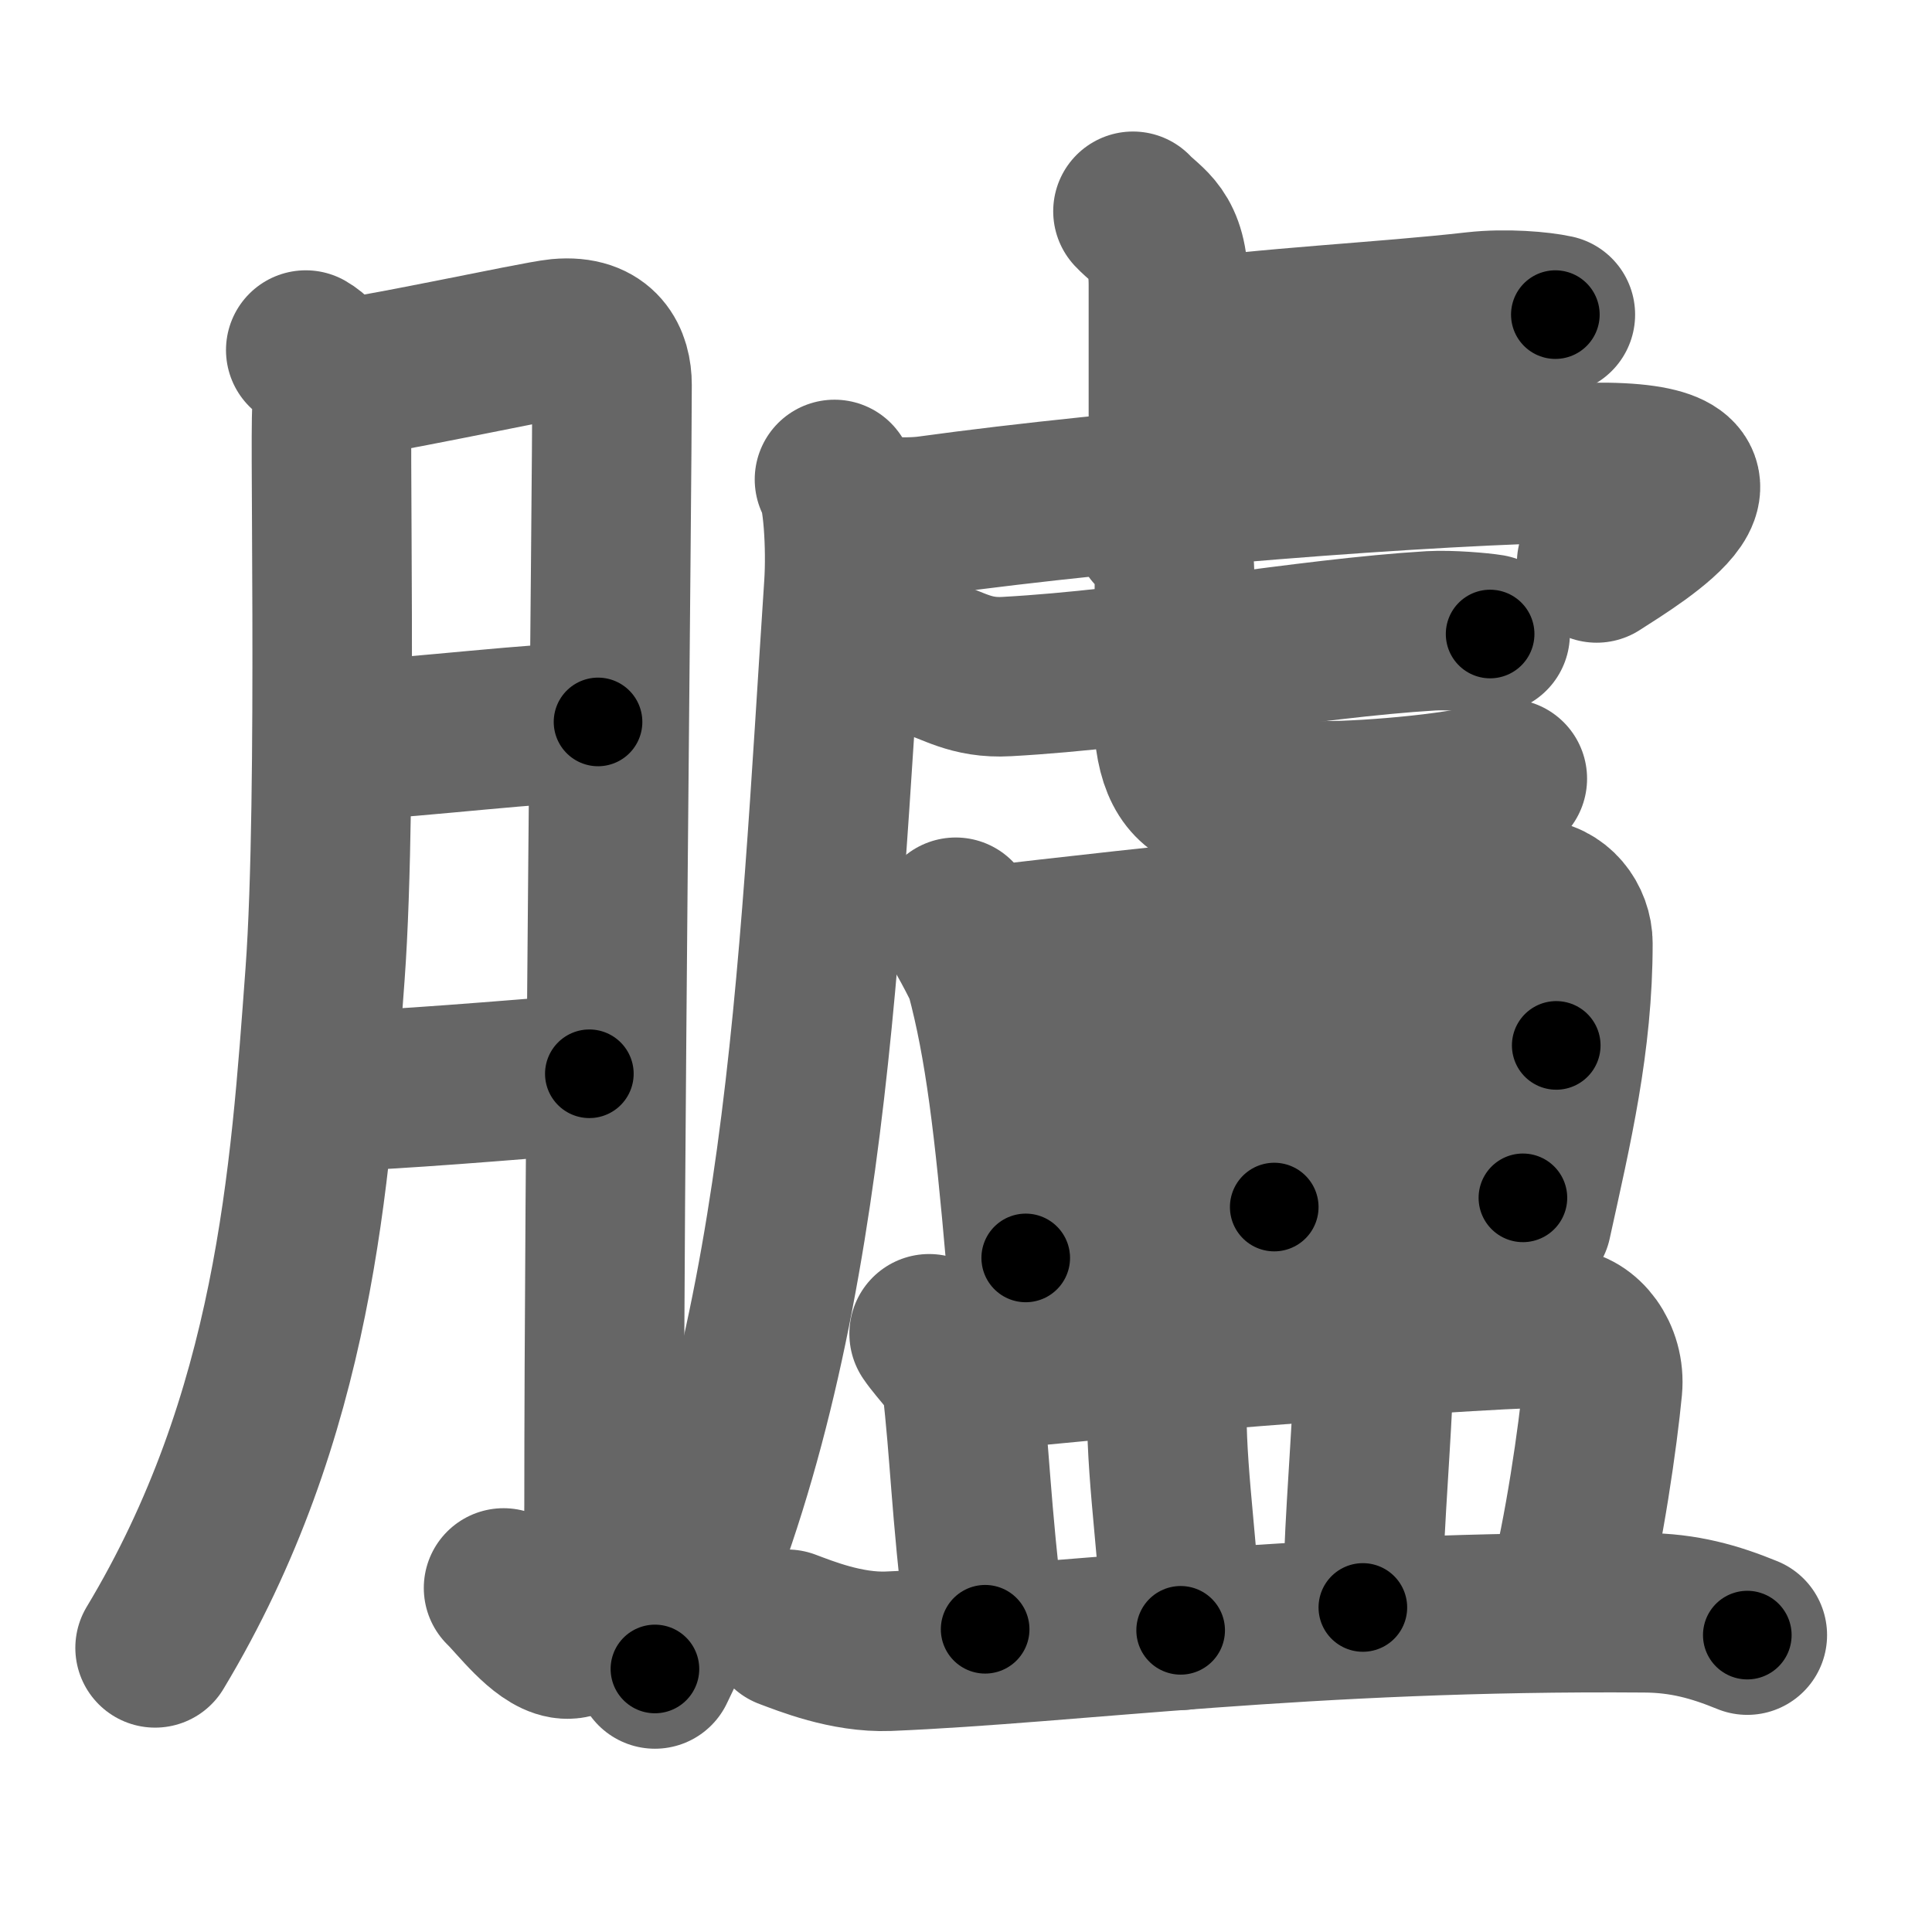 <svg xmlns="http://www.w3.org/2000/svg" width="109" height="109" viewBox="0 0 109 109" id="81da"><g fill="none" stroke="#666" stroke-width="9" stroke-linecap="round" stroke-linejoin="round"><g><g><path d="M17.25,19.75c1.75,1,1.7,4.26,1.52,3.31c-0.25-1.32,0.31,21.81-0.43,31.89c-0.84,11.41-1.7,24.91-9.59,38.02" /><path d="M18.75,21.42c1.8-0.06,11.46-2.19,12.79-2.32c2.39-0.22,2.99,1.28,2.99,2.61c0,5.95-0.45,44.58-0.45,63.24c0,12.35-4.14,6.12-5.67,4.64" /><path d="M19.82,41.78c3.75-0.18,10.62-1.03,13.92-1.05" /><path d="M18.75,61.58c3.27-0.07,10.07-0.64,14.5-1" /></g><g><g><path d="M63.92,11.92c0.82,0.88,2,1.24,2,4.17c0,5.7,0,6.21,0,11" /><path d="M66.28,19.22c5.11-0.75,11.79-1.05,16.97-1.64c1.71-0.19,3.64-0.02,4.5,0.17" /><path d="M47.08,27.05c0.48,0.59,0.67,3.84,0.53,5.96c-1.47,22.24-2.17,43.75-10.66,61.15" /><path d="M47.75,28.92c0.94,0.14,3.15,0.38,4.67,0.17c10.81-1.49,28.12-2.88,37.37-3c9.75-0.13,2.72,4.11,0.29,5.67" /><g><g><path d="M52.58,37.19c1.17,0.31,2.17,1.1,4.22,0.98c7.69-0.42,16.92-2.16,23.94-2.58c1.08-0.06,2.79,0.09,3.33,0.18" /></g><path d="M65.08,29.92c0.44,0.4,1.18,1.63,1.18,2.19c0,4.44-0.08,5.64-0.08,7.62c0,5.9,2.43,5.45,8.71,5.45c2.34,0,8.14-0.46,10.15-1.25" /></g></g><g><path d="M53.92,51.75c0.25,0.4,1.53,2.68,1.67,3.17c1.09,4.04,1.63,8.62,2.28,16.05" /><path d="M55.25,53.42c9.7-1.14,25.15-2.84,31.14-2.72c1.46,0.03,2.35,1.31,2.35,2.52c0,5.57-1.15,10.37-2.32,15.7" /><path d="M70.58,53.43c0.67,0.82,1.2,2.2,1.2,2.8c-0.02,3.98,0.11,10.43,0.11,11.87" /><path d="M57.58,61.25c2.5-0.17,28.15-2.27,30.22-2.27" /><path d="M58.75,69.08c5.68,0,19.32-1.41,27.17-1.5" /></g><g><path d="M52.42,75.25c0.56,0.83,1.75,1.95,1.83,2.67c0.5,4.33,0.46,6.56,1.33,14" /><path d="M54.92,77.42c8.19-0.95,30.19-2.63,33.17-2.5c1.28,0.05,2.49,1.58,2.32,3.38c-0.25,2.66-1.04,8.2-1.99,11.79" /><path d="M65.11,77.43c0.29,0.43,0.72,1.78,0.72,2.33c0,3.86,0.78,8.68,0.78,12.22" /><path d="M76.73,76.84c0.4,0.5,0.75,1.34,0.72,1.99C77.25,83,76.89,87,76.89,90.69" /><path d="M44.42,91.92c1,0.37,3.33,1.33,5.7,1.24c10.4-0.43,23.54-2.32,42.66-2.17C95,91,96.75,91.5,98.58,92.25" /></g></g></g></g><g fill="none" stroke="#000" stroke-width="5" stroke-linecap="round" stroke-linejoin="round"><g><g><path d="M17.25,19.75c1.75,1,1.7,4.26,1.52,3.31c-0.25-1.32,0.31,21.81-0.43,31.89c-0.84,11.41-1.7,24.91-9.59,38.02" stroke-dasharray="75.832" stroke-dashoffset="75.832"><animate attributeName="stroke-dashoffset" values="75.832;75.832;0" dur="0.57s" fill="freeze" begin="0s;81da.click" /></path><path d="M18.75,21.42c1.8-0.06,11.46-2.19,12.79-2.32c2.39-0.22,2.99,1.28,2.99,2.61c0,5.95-0.45,44.58-0.45,63.24c0,12.35-4.14,6.12-5.67,4.64" stroke-dasharray="93.882" stroke-dashoffset="93.882"><animate attributeName="stroke-dashoffset" values="93.882" fill="freeze" begin="81da.click" /><animate attributeName="stroke-dashoffset" values="93.882;93.882;0" keyTimes="0;0.447;1" dur="1.276s" fill="freeze" begin="0s;81da.click" /></path><path d="M19.82,41.78c3.75-0.18,10.62-1.03,13.92-1.05" stroke-dasharray="13.963" stroke-dashoffset="13.963"><animate attributeName="stroke-dashoffset" values="13.963" fill="freeze" begin="81da.click" /><animate attributeName="stroke-dashoffset" values="13.963;13.963;0" keyTimes="0;0.901;1" dur="1.416s" fill="freeze" begin="0s;81da.click" /></path><path d="M18.75,61.58c3.27-0.07,10.07-0.64,14.5-1" stroke-dasharray="14.537" stroke-dashoffset="14.537"><animate attributeName="stroke-dashoffset" values="14.537" fill="freeze" begin="81da.click" /><animate attributeName="stroke-dashoffset" values="14.537;14.537;0" keyTimes="0;0.907;1" dur="1.561s" fill="freeze" begin="0s;81da.click" /></path></g><g><g><path d="M63.92,11.92c0.82,0.88,2,1.24,2,4.17c0,5.7,0,6.21,0,11" stroke-dasharray="15.844" stroke-dashoffset="15.844"><animate attributeName="stroke-dashoffset" values="15.844" fill="freeze" begin="81da.click" /><animate attributeName="stroke-dashoffset" values="15.844;15.844;0" keyTimes="0;0.908;1" dur="1.719s" fill="freeze" begin="0s;81da.click" /></path><path d="M66.28,19.22c5.11-0.75,11.79-1.05,16.97-1.64c1.71-0.19,3.64-0.02,4.5,0.17" stroke-dasharray="21.571" stroke-dashoffset="21.571"><animate attributeName="stroke-dashoffset" values="21.571" fill="freeze" begin="81da.click" /><animate attributeName="stroke-dashoffset" values="21.571;21.571;0" keyTimes="0;0.888;1" dur="1.935s" fill="freeze" begin="0s;81da.click" /></path><path d="M47.08,27.05c0.48,0.59,0.67,3.84,0.53,5.96c-1.47,22.24-2.17,43.75-10.66,61.15" stroke-dasharray="68.513" stroke-dashoffset="68.513"><animate attributeName="stroke-dashoffset" values="68.513" fill="freeze" begin="81da.click" /><animate attributeName="stroke-dashoffset" values="68.513;68.513;0" keyTimes="0;0.79;1" dur="2.45s" fill="freeze" begin="0s;81da.click" /></path><path d="M47.75,28.92c0.94,0.14,3.15,0.38,4.67,0.17c10.81-1.49,28.12-2.88,37.37-3c9.75-0.13,2.72,4.11,0.29,5.67" stroke-dasharray="54.291" stroke-dashoffset="54.291"><animate attributeName="stroke-dashoffset" values="54.291" fill="freeze" begin="81da.click" /><animate attributeName="stroke-dashoffset" values="54.291;54.291;0" keyTimes="0;0.819;1" dur="2.993s" fill="freeze" begin="0s;81da.click" /></path><g><g><path d="M52.58,37.19c1.17,0.31,2.17,1.1,4.22,0.98c7.69-0.42,16.92-2.16,23.94-2.58c1.08-0.06,2.79,0.09,3.33,0.18" stroke-dasharray="31.799" stroke-dashoffset="31.799"><animate attributeName="stroke-dashoffset" values="31.799" fill="freeze" begin="81da.click" /><animate attributeName="stroke-dashoffset" values="31.799;31.799;0" keyTimes="0;0.904;1" dur="3.311s" fill="freeze" begin="0s;81da.click" /></path></g><path d="M65.08,29.92c0.44,0.4,1.18,1.63,1.18,2.19c0,4.44-0.08,5.64-0.08,7.62c0,5.9,2.43,5.45,8.71,5.45c2.34,0,8.14-0.46,10.15-1.25" stroke-dasharray="32.836" stroke-dashoffset="32.836"><animate attributeName="stroke-dashoffset" values="32.836" fill="freeze" begin="81da.click" /><animate attributeName="stroke-dashoffset" values="32.836;32.836;0" keyTimes="0;0.91;1" dur="3.639s" fill="freeze" begin="0s;81da.click" /></path></g></g><g><path d="M53.92,51.75c0.25,0.4,1.53,2.68,1.67,3.17c1.09,4.04,1.63,8.62,2.28,16.05" stroke-dasharray="19.819" stroke-dashoffset="19.819"><animate attributeName="stroke-dashoffset" values="19.819" fill="freeze" begin="81da.click" /><animate attributeName="stroke-dashoffset" values="19.819;19.819;0" keyTimes="0;0.948;1" dur="3.837s" fill="freeze" begin="0s;81da.click" /></path><path d="M55.25,53.42c9.7-1.14,25.15-2.84,31.14-2.72c1.46,0.03,2.35,1.31,2.35,2.52c0,5.57-1.15,10.37-2.32,15.7" stroke-dasharray="50.998" stroke-dashoffset="50.998"><animate attributeName="stroke-dashoffset" values="50.998" fill="freeze" begin="81da.click" /><animate attributeName="stroke-dashoffset" values="50.998;50.998;0" keyTimes="0;0.883;1" dur="4.347s" fill="freeze" begin="0s;81da.click" /></path><path d="M70.58,53.43c0.67,0.82,1.2,2.2,1.2,2.8c-0.02,3.98,0.11,10.43,0.11,11.87" stroke-dasharray="14.957" stroke-dashoffset="14.957"><animate attributeName="stroke-dashoffset" values="14.957" fill="freeze" begin="81da.click" /><animate attributeName="stroke-dashoffset" values="14.957;14.957;0" keyTimes="0;0.967;1" dur="4.497s" fill="freeze" begin="0s;81da.click" /></path><path d="M57.58,61.25c2.5-0.17,28.15-2.27,30.22-2.27" stroke-dasharray="30.307" stroke-dashoffset="30.307"><animate attributeName="stroke-dashoffset" values="30.307" fill="freeze" begin="81da.click" /><animate attributeName="stroke-dashoffset" values="30.307;30.307;0" keyTimes="0;0.937;1" dur="4.8s" fill="freeze" begin="0s;81da.click" /></path><path d="M58.75,69.08c5.68,0,19.32-1.41,27.17-1.5" stroke-dasharray="27.216" stroke-dashoffset="27.216"><animate attributeName="stroke-dashoffset" values="27.216" fill="freeze" begin="81da.click" /><animate attributeName="stroke-dashoffset" values="27.216;27.216;0" keyTimes="0;0.946;1" dur="5.072s" fill="freeze" begin="0s;81da.click" /></path></g><g><path d="M52.42,75.25c0.56,0.83,1.75,1.95,1.83,2.67c0.5,4.33,0.46,6.56,1.33,14" stroke-dasharray="17.328" stroke-dashoffset="17.328"><animate attributeName="stroke-dashoffset" values="17.328" fill="freeze" begin="81da.click" /><animate attributeName="stroke-dashoffset" values="17.328;17.328;0" keyTimes="0;0.967;1" dur="5.245s" fill="freeze" begin="0s;81da.click" /></path><path d="M54.92,77.42c8.19-0.95,30.19-2.63,33.17-2.5c1.28,0.05,2.49,1.58,2.32,3.38c-0.25,2.66-1.04,8.2-1.99,11.79" stroke-dasharray="49.78" stroke-dashoffset="49.78"><animate attributeName="stroke-dashoffset" values="49.78" fill="freeze" begin="81da.click" /><animate attributeName="stroke-dashoffset" values="49.78;49.78;0" keyTimes="0;0.913;1" dur="5.743s" fill="freeze" begin="0s;81da.click" /></path><path d="M65.11,77.43c0.29,0.43,0.72,1.78,0.72,2.33c0,3.86,0.78,8.68,0.78,12.22" stroke-dasharray="14.707" stroke-dashoffset="14.707"><animate attributeName="stroke-dashoffset" values="14.707" fill="freeze" begin="81da.click" /><animate attributeName="stroke-dashoffset" values="14.707;14.707;0" keyTimes="0;0.975;1" dur="5.89s" fill="freeze" begin="0s;81da.click" /></path><path d="M76.73,76.84c0.4,0.5,0.75,1.34,0.72,1.99C77.25,83,76.89,87,76.89,90.69" stroke-dasharray="14.031" stroke-dashoffset="14.031"><animate attributeName="stroke-dashoffset" values="14.031" fill="freeze" begin="81da.click" /><animate attributeName="stroke-dashoffset" values="14.031;14.031;0" keyTimes="0;0.977;1" dur="6.03s" fill="freeze" begin="0s;81da.click" /></path><path d="M44.42,91.92c1,0.37,3.33,1.33,5.7,1.24c10.4-0.43,23.54-2.32,42.66-2.17C95,91,96.75,91.5,98.58,92.25" stroke-dasharray="54.581" stroke-dashoffset="54.581"><animate attributeName="stroke-dashoffset" values="54.581" fill="freeze" begin="81da.click" /><animate attributeName="stroke-dashoffset" values="54.581;54.581;0" keyTimes="0;0.917;1" dur="6.576s" fill="freeze" begin="0s;81da.click" /></path></g></g></g></g></svg>